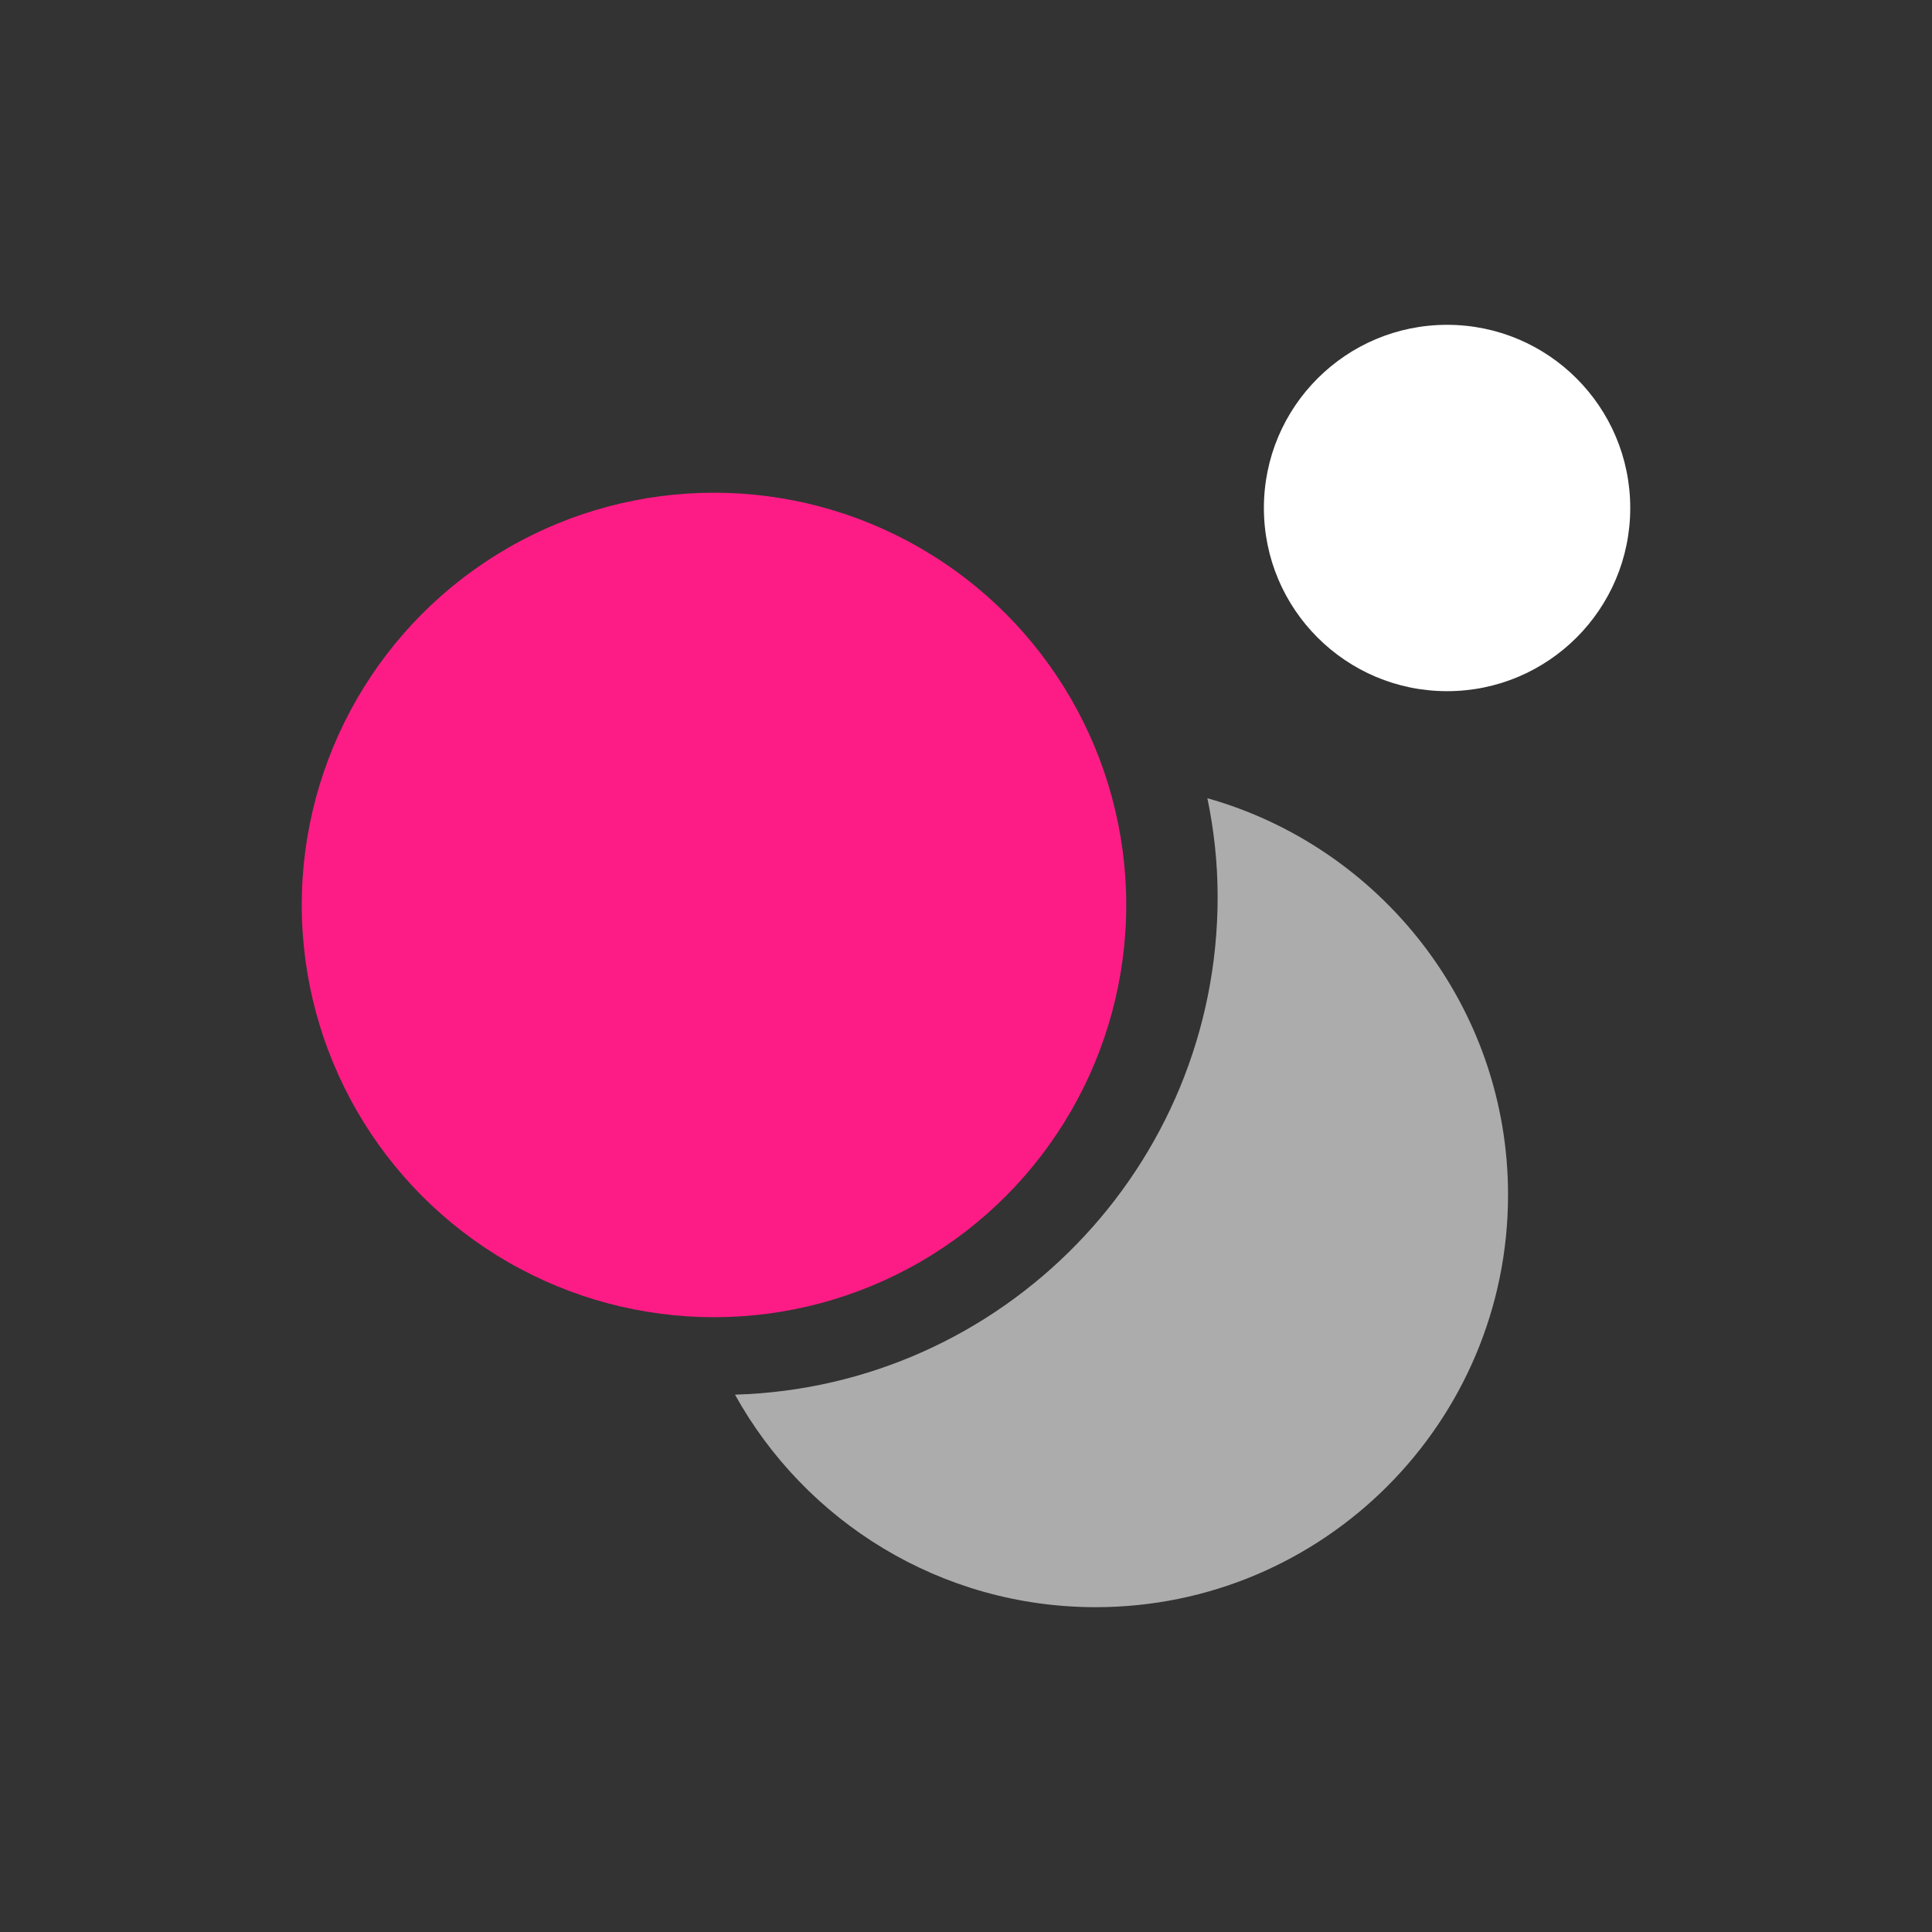 <?xml version="1.0" encoding="UTF-8" standalone="no"?>
<svg
   xmlns:svg="http://www.w3.org/2000/svg"
   xmlns="http://www.w3.org/2000/svg"
   xmlns:sodipodi="http://sodipodi.sourceforge.net/DTD/sodipodi-0.dtd"
   xmlns:inkscape="http://www.inkscape.org/namespaces/inkscape"
   width="32"
   height="32"
   viewBox="0 0 32 32"
   version="1.1"
   id="svg2"
   inkscape:version="0.48.4 r9939"
   sodipodi:docname="polis-data.svg">
  <rect x="0" y="0" width="32" height="32" fill="#333333" stroke="none"/>
  <sodipodi:namedview
     pagecolor="#ffffff"
     bordercolor="#666666"
     borderopacity="1"
     objecttolerance="10"
     gridtolerance="10"
     guidetolerance="10"
     inkscape:pageopacity="0"
     inkscape:pageshadow="2"
     inkscape:window-width="1173"
     inkscape:window-height="892"
     id="namedview39"
     showgrid="false"
     inkscape:zoom="5.352"
     inkscape:cx="-11.84"
     inkscape:cy="34.1"
     inkscape:window-x="318"
     inkscape:window-y="146"
     inkscape:window-maximized="0"
     inkscape:current-layer="svg2" />
  <defs
     id="defs8" />
  <g
     transform="translate(4.998,5.38)">
    <circle
       style="fill:#fd1c85"
       sodipodi:ry="6.828"
       sodipodi:rx="6.828"
       sodipodi:cy="9.609"
       sodipodi:cx="6.828"
       d="M 13.66,9.609 C 13.66,13.38 10.6,16.44 6.828,16.44 3.057,16.44 0,13.38 0,9.609 0,5.838 3.057,2.781 6.828,2.781 c 3.772,0 6.832,3.057 6.832,6.828 z"
       r="6.828"
       cy="9.609"
       cx="6.828"
       id="Oval-1" />
    <circle
       style="fill:#ffffff"
       sodipodi:ry="3.034"
       sodipodi:rx="3.034"
       sodipodi:cy="3.034"
       sodipodi:cx="18.97"
       d="M 22,3.034 C 22,4.71 20.65,6.068 18.97,6.068 17.29,6.068 15.94,4.71 15.94,3.034 15.94,1.358 17.29,0 18.97,0 20.65,0 22,1.358 22,3.034 z"
       r="3.034"
       cy="3.034"
       cx="18.97"
       id="circle24" />
    <path
       style="fill:#acacac"
       inkscape:connector-curvature="0"
       id="path26"
       d="m 15,7.841 c 2.87,0.809 4.98,3.449 4.98,6.569 0,3.77 -3.06,6.83 -6.83,6.83 -2.57,0 -4.81,-1.42 -5.974,-3.52 C 11.61,17.59 15.17,13.95 15.17,9.476 15.17,8.917 15.11,8.37 15,7.841 l 0,0 z" />
  </g>
</svg>
